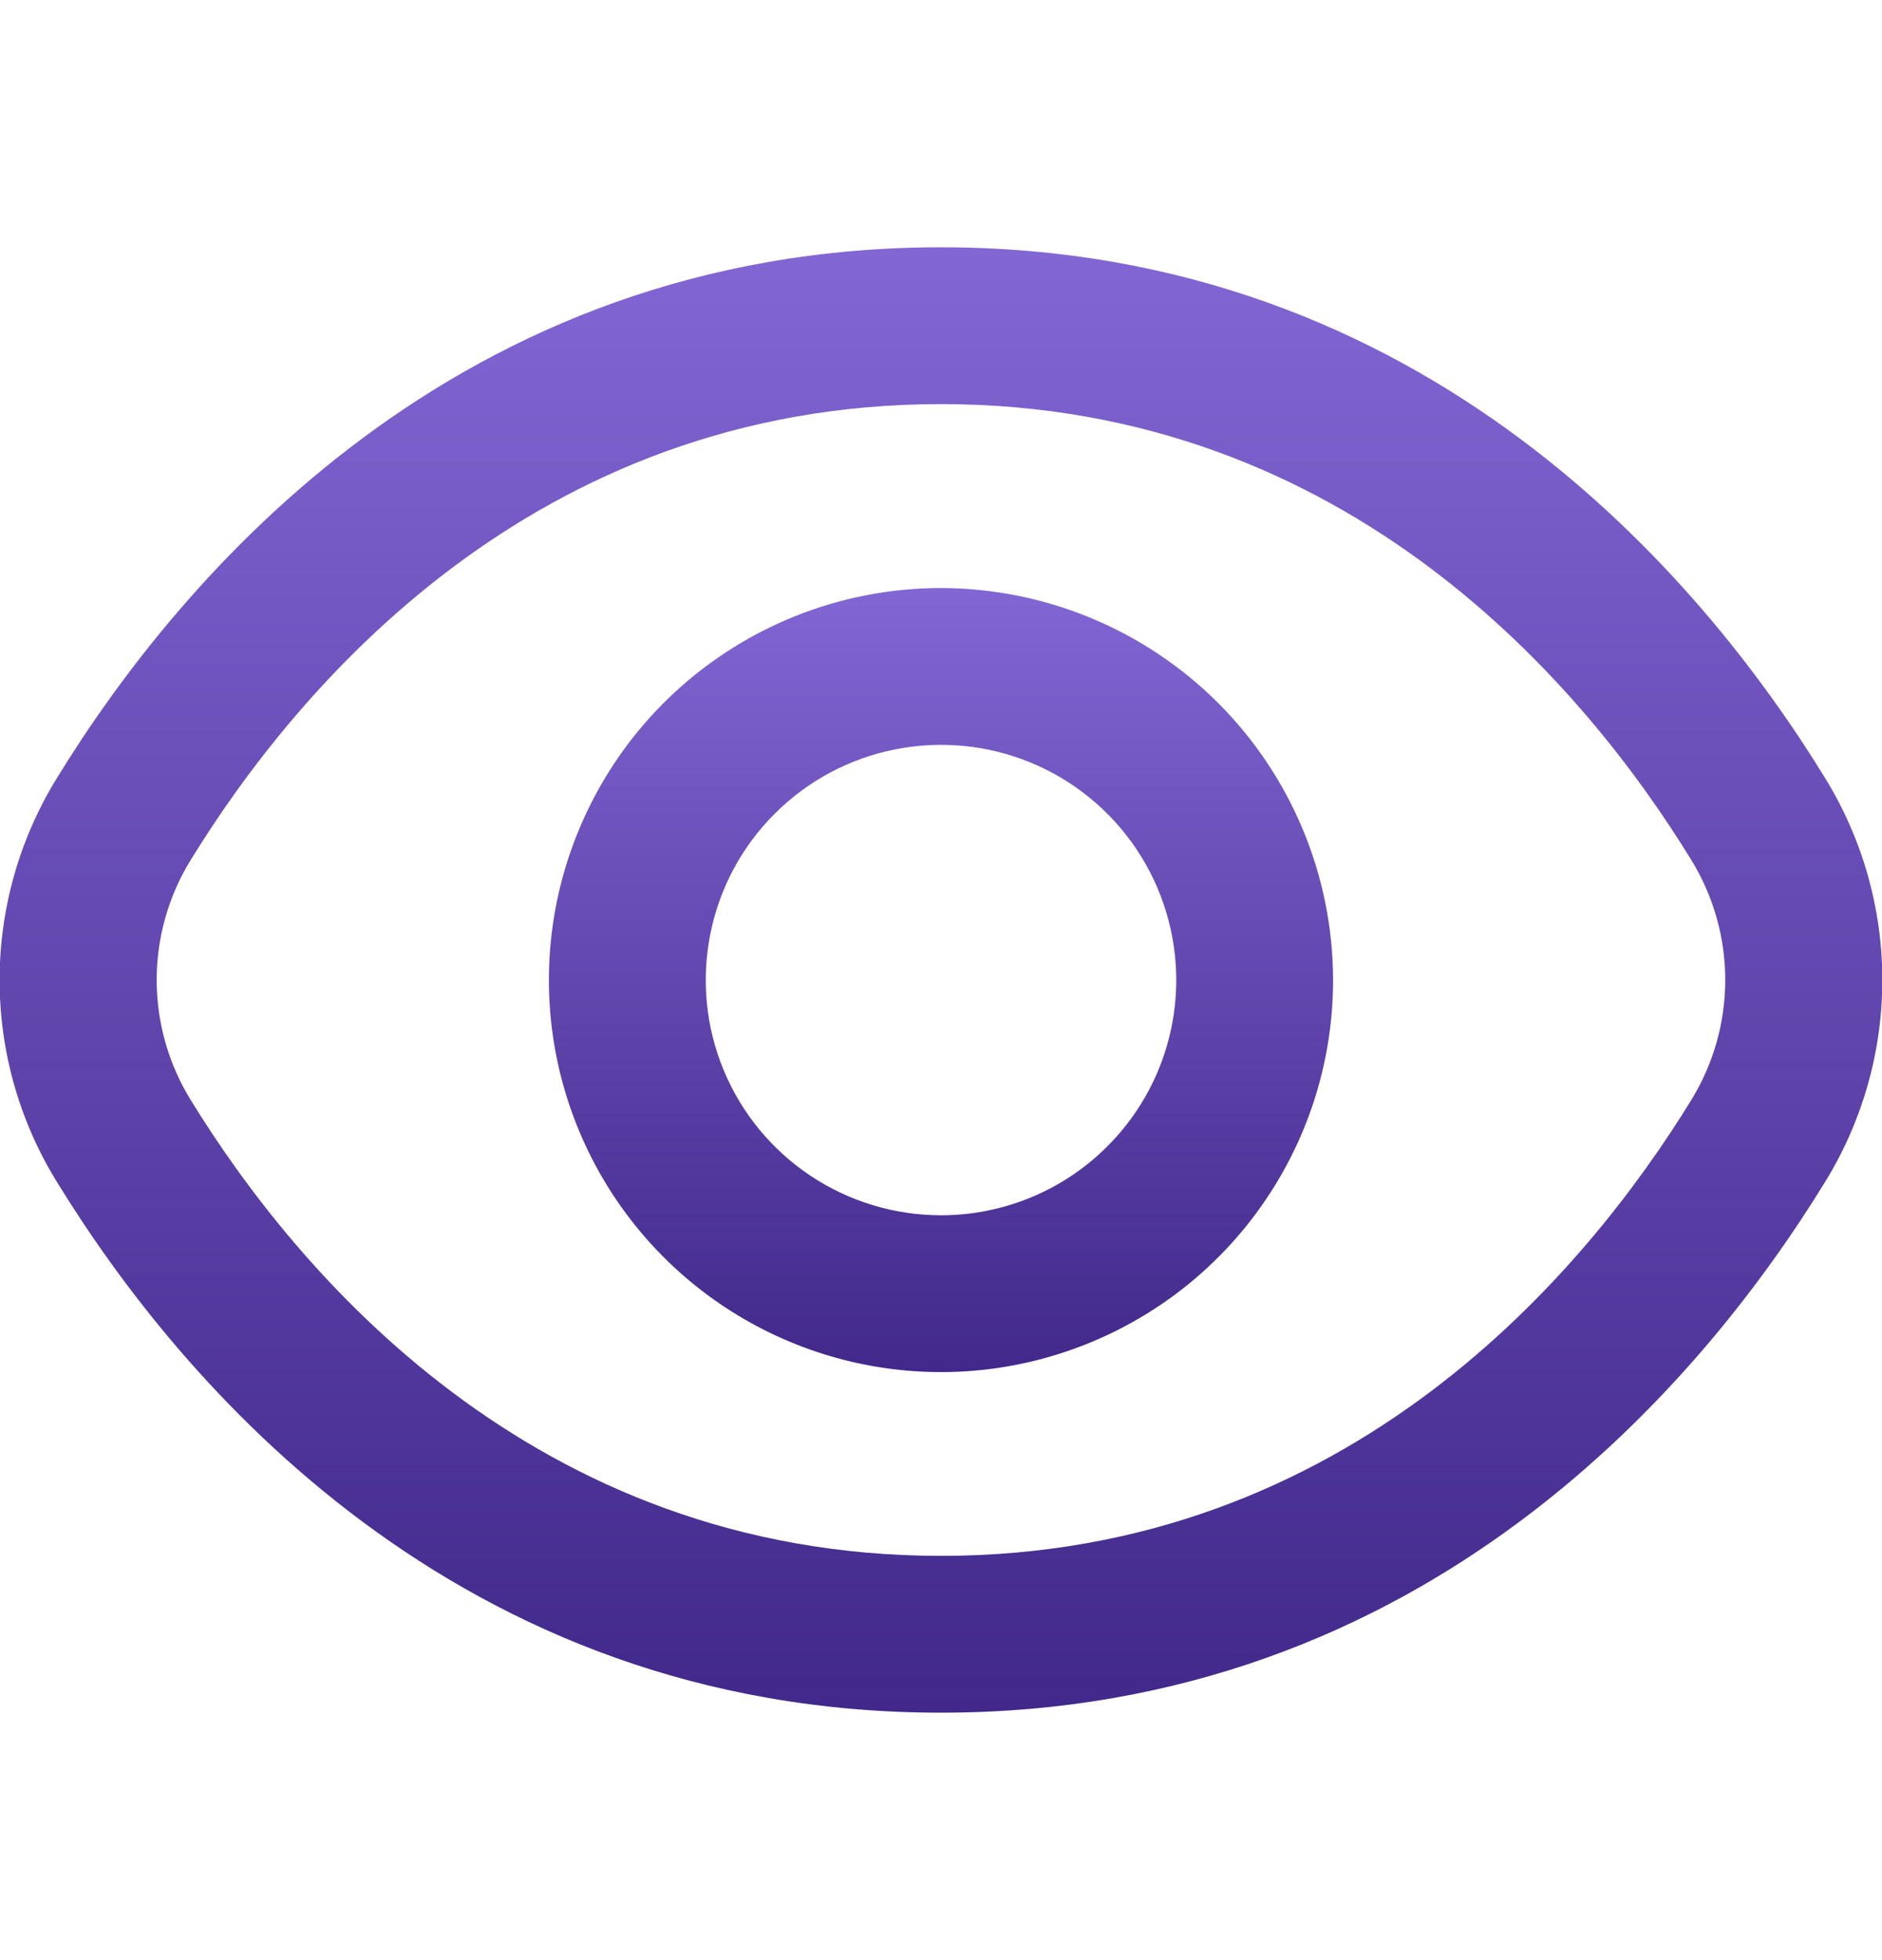 <svg width="24" height="25" viewBox="0 0 24 25" fill="none" xmlns="http://www.w3.org/2000/svg">
<g clip-path="url(#clip0_1_5404)">
<path d="M23.271 9.918C21.72 7.392 18.192 3.154 12 3.154C5.808 3.154 2.28 7.392 0.729 9.918C0.249 10.694 -0.005 11.588 -0.005 12.499C-0.005 13.411 0.249 14.305 0.729 15.08C2.28 17.606 5.808 21.844 12 21.844C18.192 21.844 21.72 17.606 23.271 15.08C23.75 14.305 24.004 13.411 24.004 12.499C24.004 11.588 23.75 10.694 23.271 9.918ZM21.566 14.033C20.234 16.199 17.219 19.844 12 19.844C6.781 19.844 3.766 16.199 2.434 14.033C2.149 13.572 1.998 13.041 1.998 12.499C1.998 11.957 2.149 11.426 2.434 10.965C3.766 8.799 6.781 5.154 12 5.154C17.219 5.154 20.234 8.795 21.566 10.965C21.85 11.426 22.001 11.957 22.001 12.499C22.001 13.041 21.85 13.572 21.566 14.033Z" fill="url(#paint0_linear_1_5404)"/>
<path d="M12 7.5C11.011 7.5 10.044 7.793 9.222 8.343C8.4 8.892 7.759 9.673 7.381 10.587C7.002 11.5 6.903 12.505 7.096 13.476C7.289 14.445 7.765 15.336 8.464 16.035C9.164 16.735 10.055 17.211 11.025 17.404C11.995 17.597 13 17.498 13.913 17.119C14.827 16.741 15.608 16.1 16.157 15.278C16.707 14.456 17 13.489 17 12.5C16.998 11.174 16.471 9.904 15.534 8.966C14.596 8.029 13.326 7.502 12 7.5ZM12 15.5C11.407 15.5 10.827 15.324 10.333 14.994C9.84 14.665 9.455 14.196 9.228 13.648C9.001 13.1 8.942 12.497 9.058 11.915C9.173 11.333 9.459 10.798 9.879 10.379C10.298 9.959 10.833 9.673 11.415 9.558C11.997 9.442 12.6 9.501 13.148 9.728C13.696 9.955 14.165 10.34 14.494 10.833C14.824 11.327 15 11.907 15 12.5C15 13.296 14.684 14.059 14.121 14.621C13.559 15.184 12.796 15.5 12 15.5Z" fill="url(#paint1_linear_1_5404)"/>
</g>
<defs>
<linearGradient id="paint0_linear_1_5404" x1="12" y1="3.154" x2="12" y2="21.844" gradientUnits="userSpaceOnUse">
<stop stop-color="#8266D4"/>
<stop offset="1" stop-color="#41288A"/>
</linearGradient>
<linearGradient id="paint1_linear_1_5404" x1="12" y1="7.5" x2="12" y2="17.5" gradientUnits="userSpaceOnUse">
<stop stop-color="#8266D4"/>
<stop offset="1" stop-color="#41288A"/>
</linearGradient>
<clipPath id="clip0_1_5404">
<rect width="24" height="24" fill="white" transform="translate(0 0.5)"/>
</clipPath>
</defs>
</svg>
